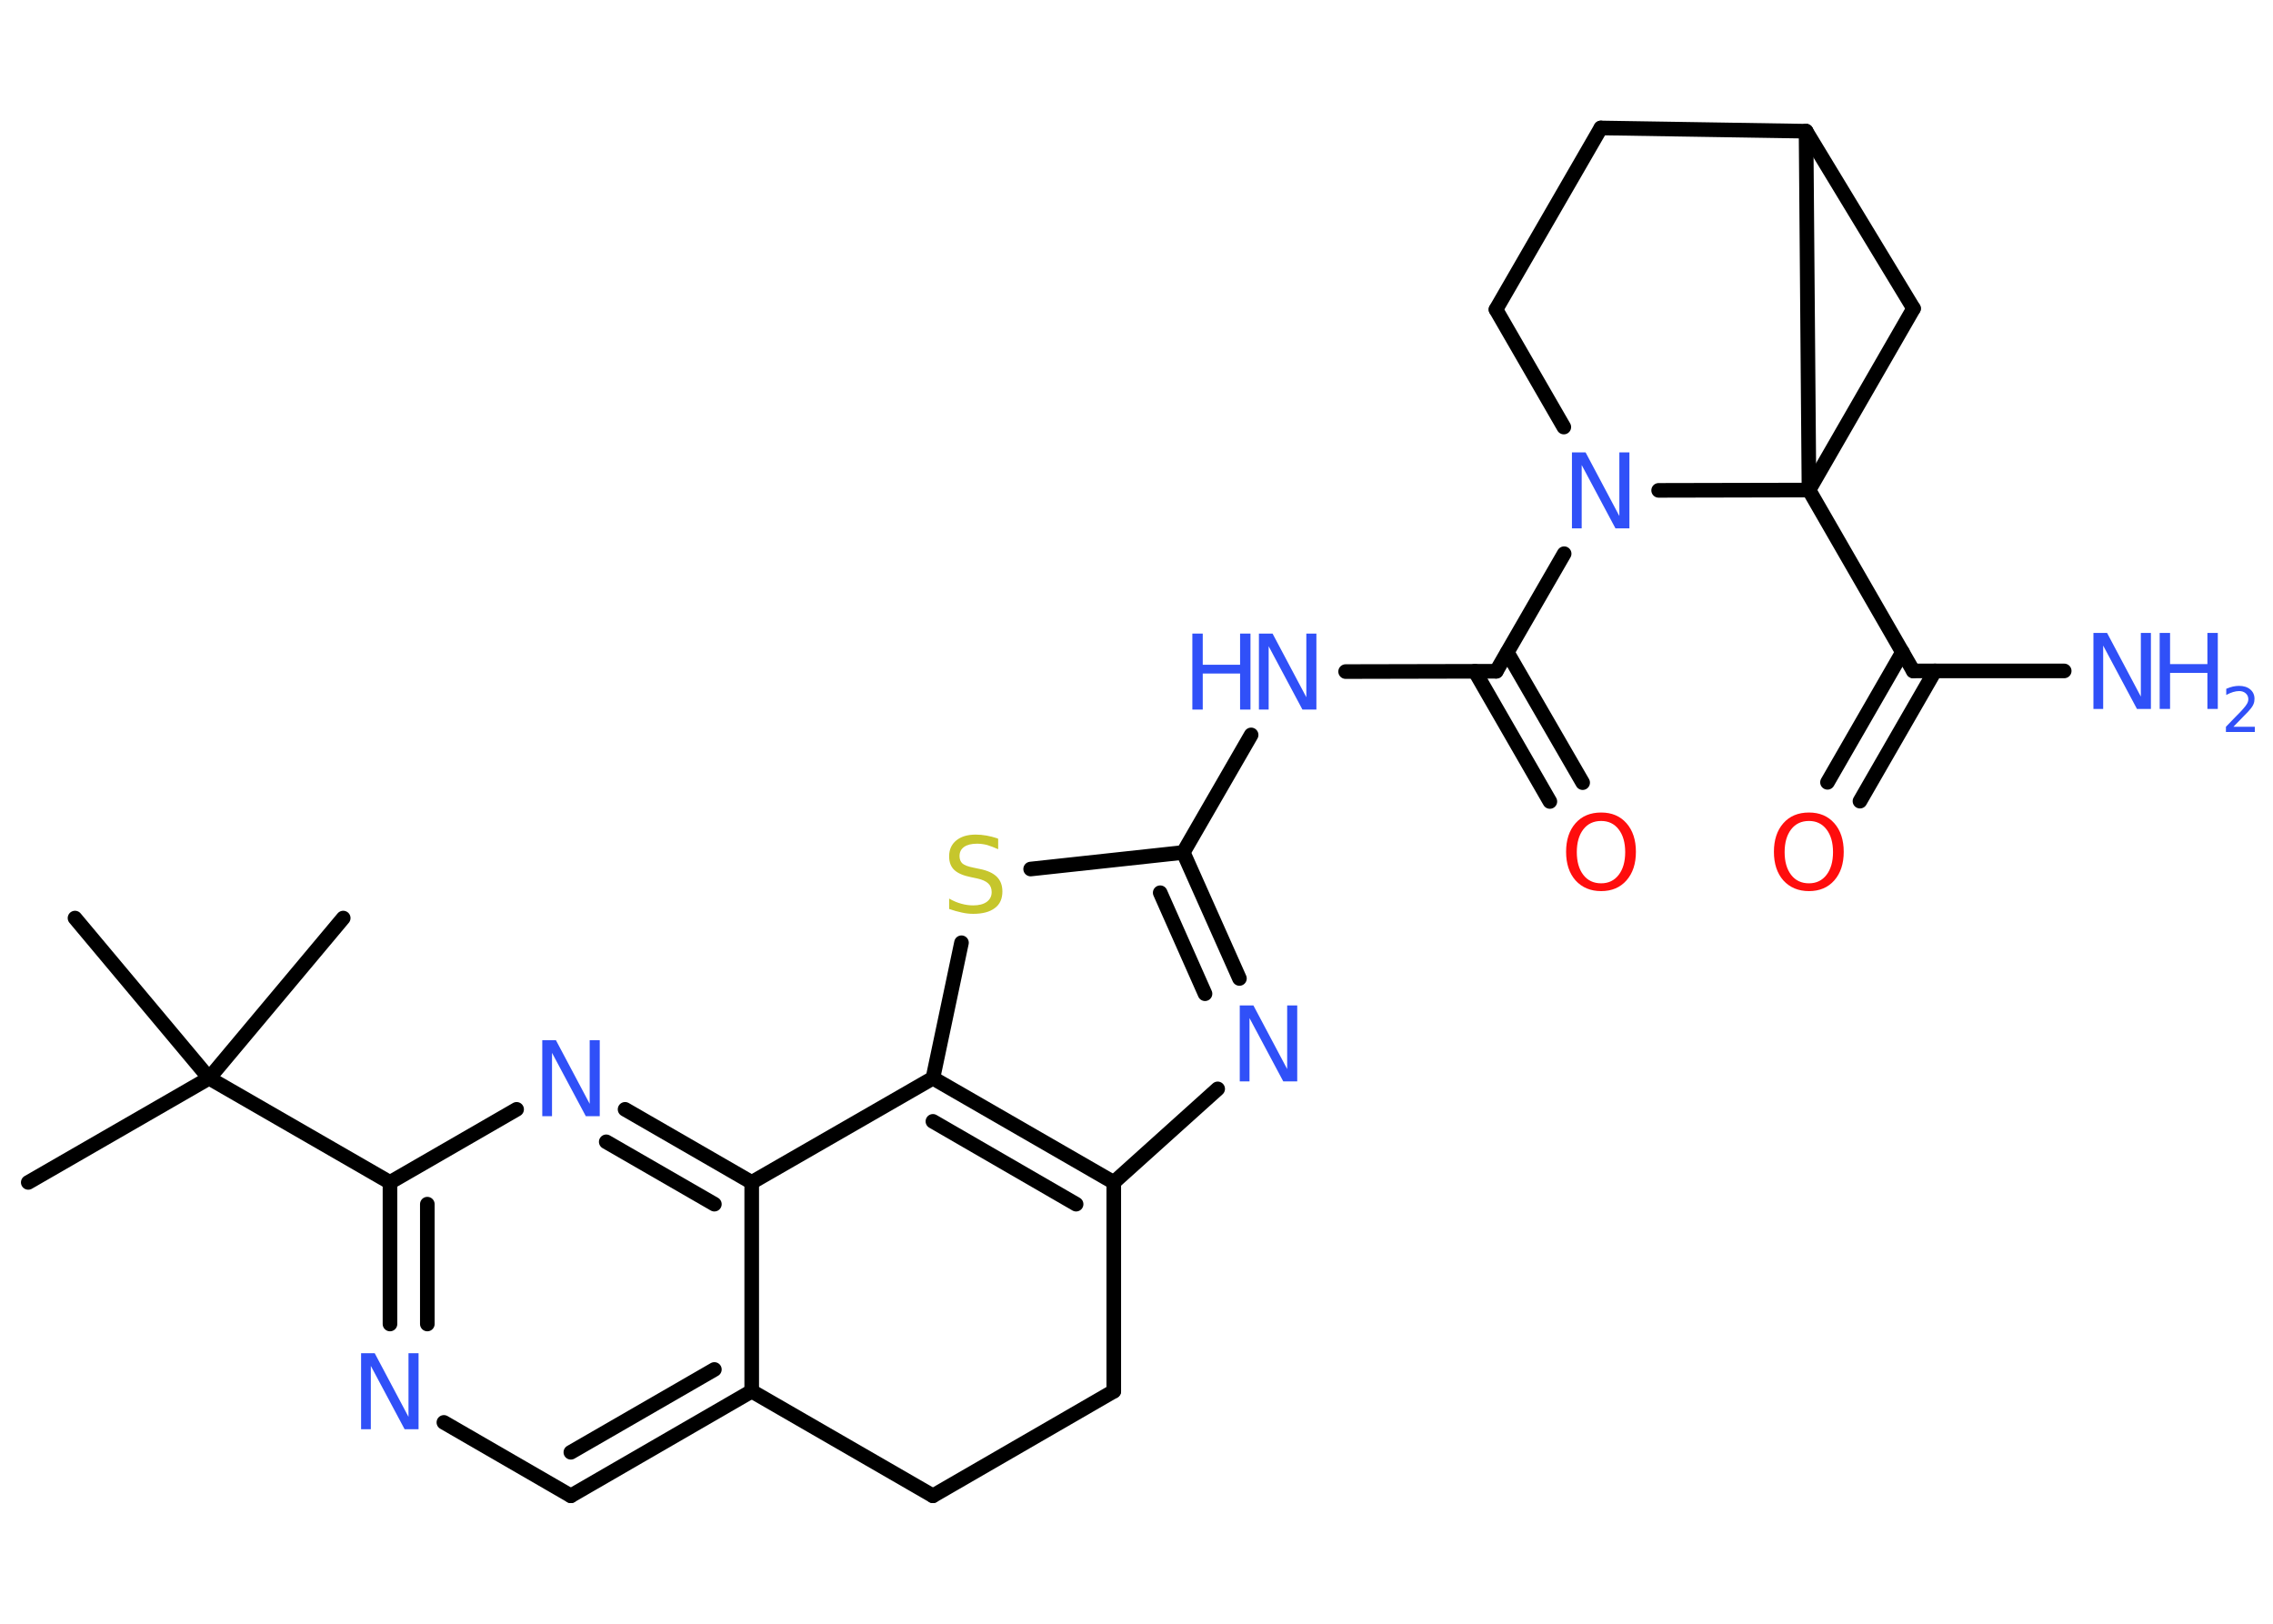 <?xml version='1.0' encoding='UTF-8'?>
<!DOCTYPE svg PUBLIC "-//W3C//DTD SVG 1.1//EN" "http://www.w3.org/Graphics/SVG/1.1/DTD/svg11.dtd">
<svg version='1.2' xmlns='http://www.w3.org/2000/svg' xmlns:xlink='http://www.w3.org/1999/xlink' width='70.0mm' height='50.0mm' viewBox='0 0 70.0 50.0'>
  <desc>Generated by the Chemistry Development Kit (http://github.com/cdk)</desc>
  <g stroke-linecap='round' stroke-linejoin='round' stroke='#000000' stroke-width='.45' fill='#3050F8'>
    <rect x='.0' y='.0' width='70.0' height='50.0' fill='#FFFFFF' stroke='none'/>
    <g id='mol1' class='mol'>
      <line id='mol1bnd1' class='bond' x1='.87' y1='36.41' x2='6.44' y2='33.2'/>
      <line id='mol1bnd2' class='bond' x1='6.44' y1='33.2' x2='10.57' y2='28.27'/>
      <line id='mol1bnd3' class='bond' x1='6.44' y1='33.2' x2='2.31' y2='28.27'/>
      <line id='mol1bnd4' class='bond' x1='6.44' y1='33.2' x2='12.01' y2='36.41'/>
      <g id='mol1bnd5' class='bond'>
        <line x1='12.01' y1='36.41' x2='12.01' y2='40.77'/>
        <line x1='13.16' y1='37.08' x2='13.16' y2='40.77'/>
      </g>
      <line id='mol1bnd6' class='bond' x1='13.67' y1='43.8' x2='17.58' y2='46.06'/>
      <g id='mol1bnd7' class='bond'>
        <line x1='17.58' y1='46.06' x2='23.15' y2='42.84'/>
        <line x1='17.58' y1='44.72' x2='22.0' y2='42.17'/>
      </g>
      <line id='mol1bnd8' class='bond' x1='23.15' y1='42.84' x2='23.15' y2='36.41'/>
      <g id='mol1bnd9' class='bond'>
        <line x1='23.15' y1='36.41' x2='19.25' y2='34.16'/>
        <line x1='22.0' y1='37.08' x2='18.67' y2='35.16'/>
      </g>
      <line id='mol1bnd10' class='bond' x1='12.01' y1='36.41' x2='15.91' y2='34.16'/>
      <line id='mol1bnd11' class='bond' x1='23.15' y1='36.41' x2='28.73' y2='33.2'/>
      <line id='mol1bnd12' class='bond' x1='28.73' y1='33.2' x2='29.61' y2='29.03'/>
      <line id='mol1bnd13' class='bond' x1='31.74' y1='26.76' x2='36.44' y2='26.25'/>
      <line id='mol1bnd14' class='bond' x1='36.44' y1='26.25' x2='38.53' y2='22.63'/>
      <line id='mol1bnd15' class='bond' x1='41.44' y1='20.68' x2='46.08' y2='20.67'/>
      <g id='mol1bnd16' class='bond'>
        <line x1='46.42' y1='20.09' x2='48.74' y2='24.1'/>
        <line x1='45.42' y1='20.67' x2='47.73' y2='24.68'/>
      </g>
      <line id='mol1bnd17' class='bond' x1='46.08' y1='20.67' x2='48.17' y2='17.05'/>
      <line id='mol1bnd18' class='bond' x1='48.16' y1='13.15' x2='46.07' y2='9.53'/>
      <line id='mol1bnd19' class='bond' x1='46.07' y1='9.53' x2='49.3' y2='3.94'/>
      <line id='mol1bnd20' class='bond' x1='49.3' y1='3.94' x2='55.62' y2='4.04'/>
      <line id='mol1bnd21' class='bond' x1='55.62' y1='4.04' x2='58.93' y2='9.5'/>
      <line id='mol1bnd22' class='bond' x1='58.93' y1='9.5' x2='55.71' y2='15.09'/>
      <line id='mol1bnd23' class='bond' x1='55.62' y1='4.04' x2='55.71' y2='15.09'/>
      <line id='mol1bnd24' class='bond' x1='51.08' y1='15.1' x2='55.71' y2='15.09'/>
      <line id='mol1bnd25' class='bond' x1='55.71' y1='15.09' x2='58.92' y2='20.66'/>
      <line id='mol1bnd26' class='bond' x1='58.92' y1='20.66' x2='63.57' y2='20.66'/>
      <g id='mol1bnd27' class='bond'>
        <line x1='59.59' y1='20.66' x2='57.28' y2='24.67'/>
        <line x1='58.59' y1='20.08' x2='56.28' y2='24.09'/>
      </g>
      <g id='mol1bnd28' class='bond'>
        <line x1='38.17' y1='30.13' x2='36.44' y2='26.25'/>
        <line x1='37.11' y1='30.6' x2='35.73' y2='27.49'/>
      </g>
      <line id='mol1bnd29' class='bond' x1='37.5' y1='33.53' x2='34.3' y2='36.41'/>
      <g id='mol1bnd30' class='bond'>
        <line x1='34.3' y1='36.41' x2='28.73' y2='33.2'/>
        <line x1='33.14' y1='37.08' x2='28.73' y2='34.53'/>
      </g>
      <line id='mol1bnd31' class='bond' x1='34.3' y1='36.41' x2='34.3' y2='42.84'/>
      <line id='mol1bnd32' class='bond' x1='34.3' y1='42.84' x2='28.73' y2='46.06'/>
      <line id='mol1bnd33' class='bond' x1='23.15' y1='42.84' x2='28.73' y2='46.06'/>
      <path id='mol1atm6' class='atom' d='M11.12 41.67h.42l1.04 1.96v-1.96h.31v2.34h-.43l-1.04 -1.95v1.95h-.3v-2.34z' stroke='none'/>
      <path id='mol1atm10' class='atom' d='M16.7 32.03h.42l1.04 1.96v-1.96h.31v2.34h-.43l-1.04 -1.95v1.95h-.3v-2.34z' stroke='none'/>
      <path id='mol1atm12' class='atom' d='M30.74 25.84v.31q-.18 -.08 -.34 -.13q-.16 -.04 -.31 -.04q-.26 .0 -.4 .1q-.14 .1 -.14 .28q.0 .15 .09 .23q.09 .08 .35 .13l.19 .04q.35 .07 .52 .24q.17 .17 .17 .45q.0 .34 -.23 .51q-.23 .18 -.67 .18q-.17 .0 -.35 -.04q-.19 -.04 -.39 -.11v-.32q.19 .11 .38 .16q.18 .05 .36 .05q.27 .0 .42 -.11q.15 -.11 .15 -.3q.0 -.17 -.11 -.27q-.11 -.1 -.34 -.15l-.19 -.04q-.35 -.07 -.51 -.22q-.16 -.15 -.16 -.42q.0 -.31 .22 -.49q.22 -.18 .6 -.18q.16 .0 .33 .03q.17 .03 .35 .09z' stroke='none' fill='#C6C62C'/>
      <g id='mol1atm14' class='atom'>
        <path d='M38.77 19.51h.42l1.04 1.96v-1.96h.31v2.34h-.43l-1.04 -1.95v1.95h-.3v-2.34z' stroke='none'/>
        <path d='M36.72 19.51h.32v.96h1.15v-.96h.32v2.34h-.32v-1.11h-1.15v1.11h-.32v-2.34z' stroke='none'/>
      </g>
      <path id='mol1atm16' class='atom' d='M49.31 25.28q-.35 .0 -.55 .26q-.2 .26 -.2 .7q.0 .44 .2 .7q.2 .26 .55 .26q.34 .0 .54 -.26q.2 -.26 .2 -.7q.0 -.44 -.2 -.7q-.2 -.26 -.54 -.26zM49.31 25.02q.49 .0 .78 .33q.29 .33 .29 .88q.0 .55 -.29 .88q-.29 .33 -.78 .33q-.49 .0 -.79 -.33q-.29 -.33 -.29 -.88q.0 -.55 .29 -.88q.29 -.33 .79 -.33z' stroke='none' fill='#FF0D0D'/>
      <path id='mol1atm17' class='atom' d='M48.41 13.93h.42l1.04 1.96v-1.96h.31v2.34h-.43l-1.04 -1.95v1.95h-.3v-2.34z' stroke='none'/>
      <g id='mol1atm24' class='atom'>
        <path d='M64.47 19.49h.42l1.04 1.96v-1.96h.31v2.34h-.43l-1.04 -1.95v1.95h-.3v-2.34z' stroke='none'/>
        <path d='M66.51 19.49h.32v.96h1.15v-.96h.32v2.34h-.32v-1.11h-1.15v1.11h-.32v-2.34z' stroke='none'/>
        <path d='M68.78 22.38h.66v.16h-.89v-.16q.11 -.11 .29 -.3q.19 -.19 .23 -.24q.09 -.1 .13 -.17q.04 -.07 .04 -.14q.0 -.11 -.08 -.18q-.08 -.07 -.2 -.07q-.09 .0 -.19 .03q-.1 .03 -.21 .09v-.19q.12 -.05 .21 -.07q.1 -.02 .18 -.02q.22 .0 .35 .11q.13 .11 .13 .29q.0 .09 -.03 .16q-.03 .08 -.12 .18q-.02 .03 -.15 .16q-.13 .13 -.35 .36z' stroke='none'/>
      </g>
      <path id='mol1atm25' class='atom' d='M55.71 25.28q-.35 .0 -.55 .26q-.2 .26 -.2 .7q.0 .44 .2 .7q.2 .26 .55 .26q.34 .0 .54 -.26q.2 -.26 .2 -.7q.0 -.44 -.2 -.7q-.2 -.26 -.54 -.26zM55.71 25.02q.49 .0 .78 .33q.29 .33 .29 .88q.0 .55 -.29 .88q-.29 .33 -.78 .33q-.49 .0 -.79 -.33q-.29 -.33 -.29 -.88q.0 -.55 .29 -.88q.29 -.33 .79 -.33z' stroke='none' fill='#FF0D0D'/>
      <path id='mol1atm26' class='atom' d='M38.18 30.96h.42l1.04 1.96v-1.96h.31v2.34h-.43l-1.04 -1.95v1.95h-.3v-2.34z' stroke='none'/>
    </g>
  </g>
</svg>
